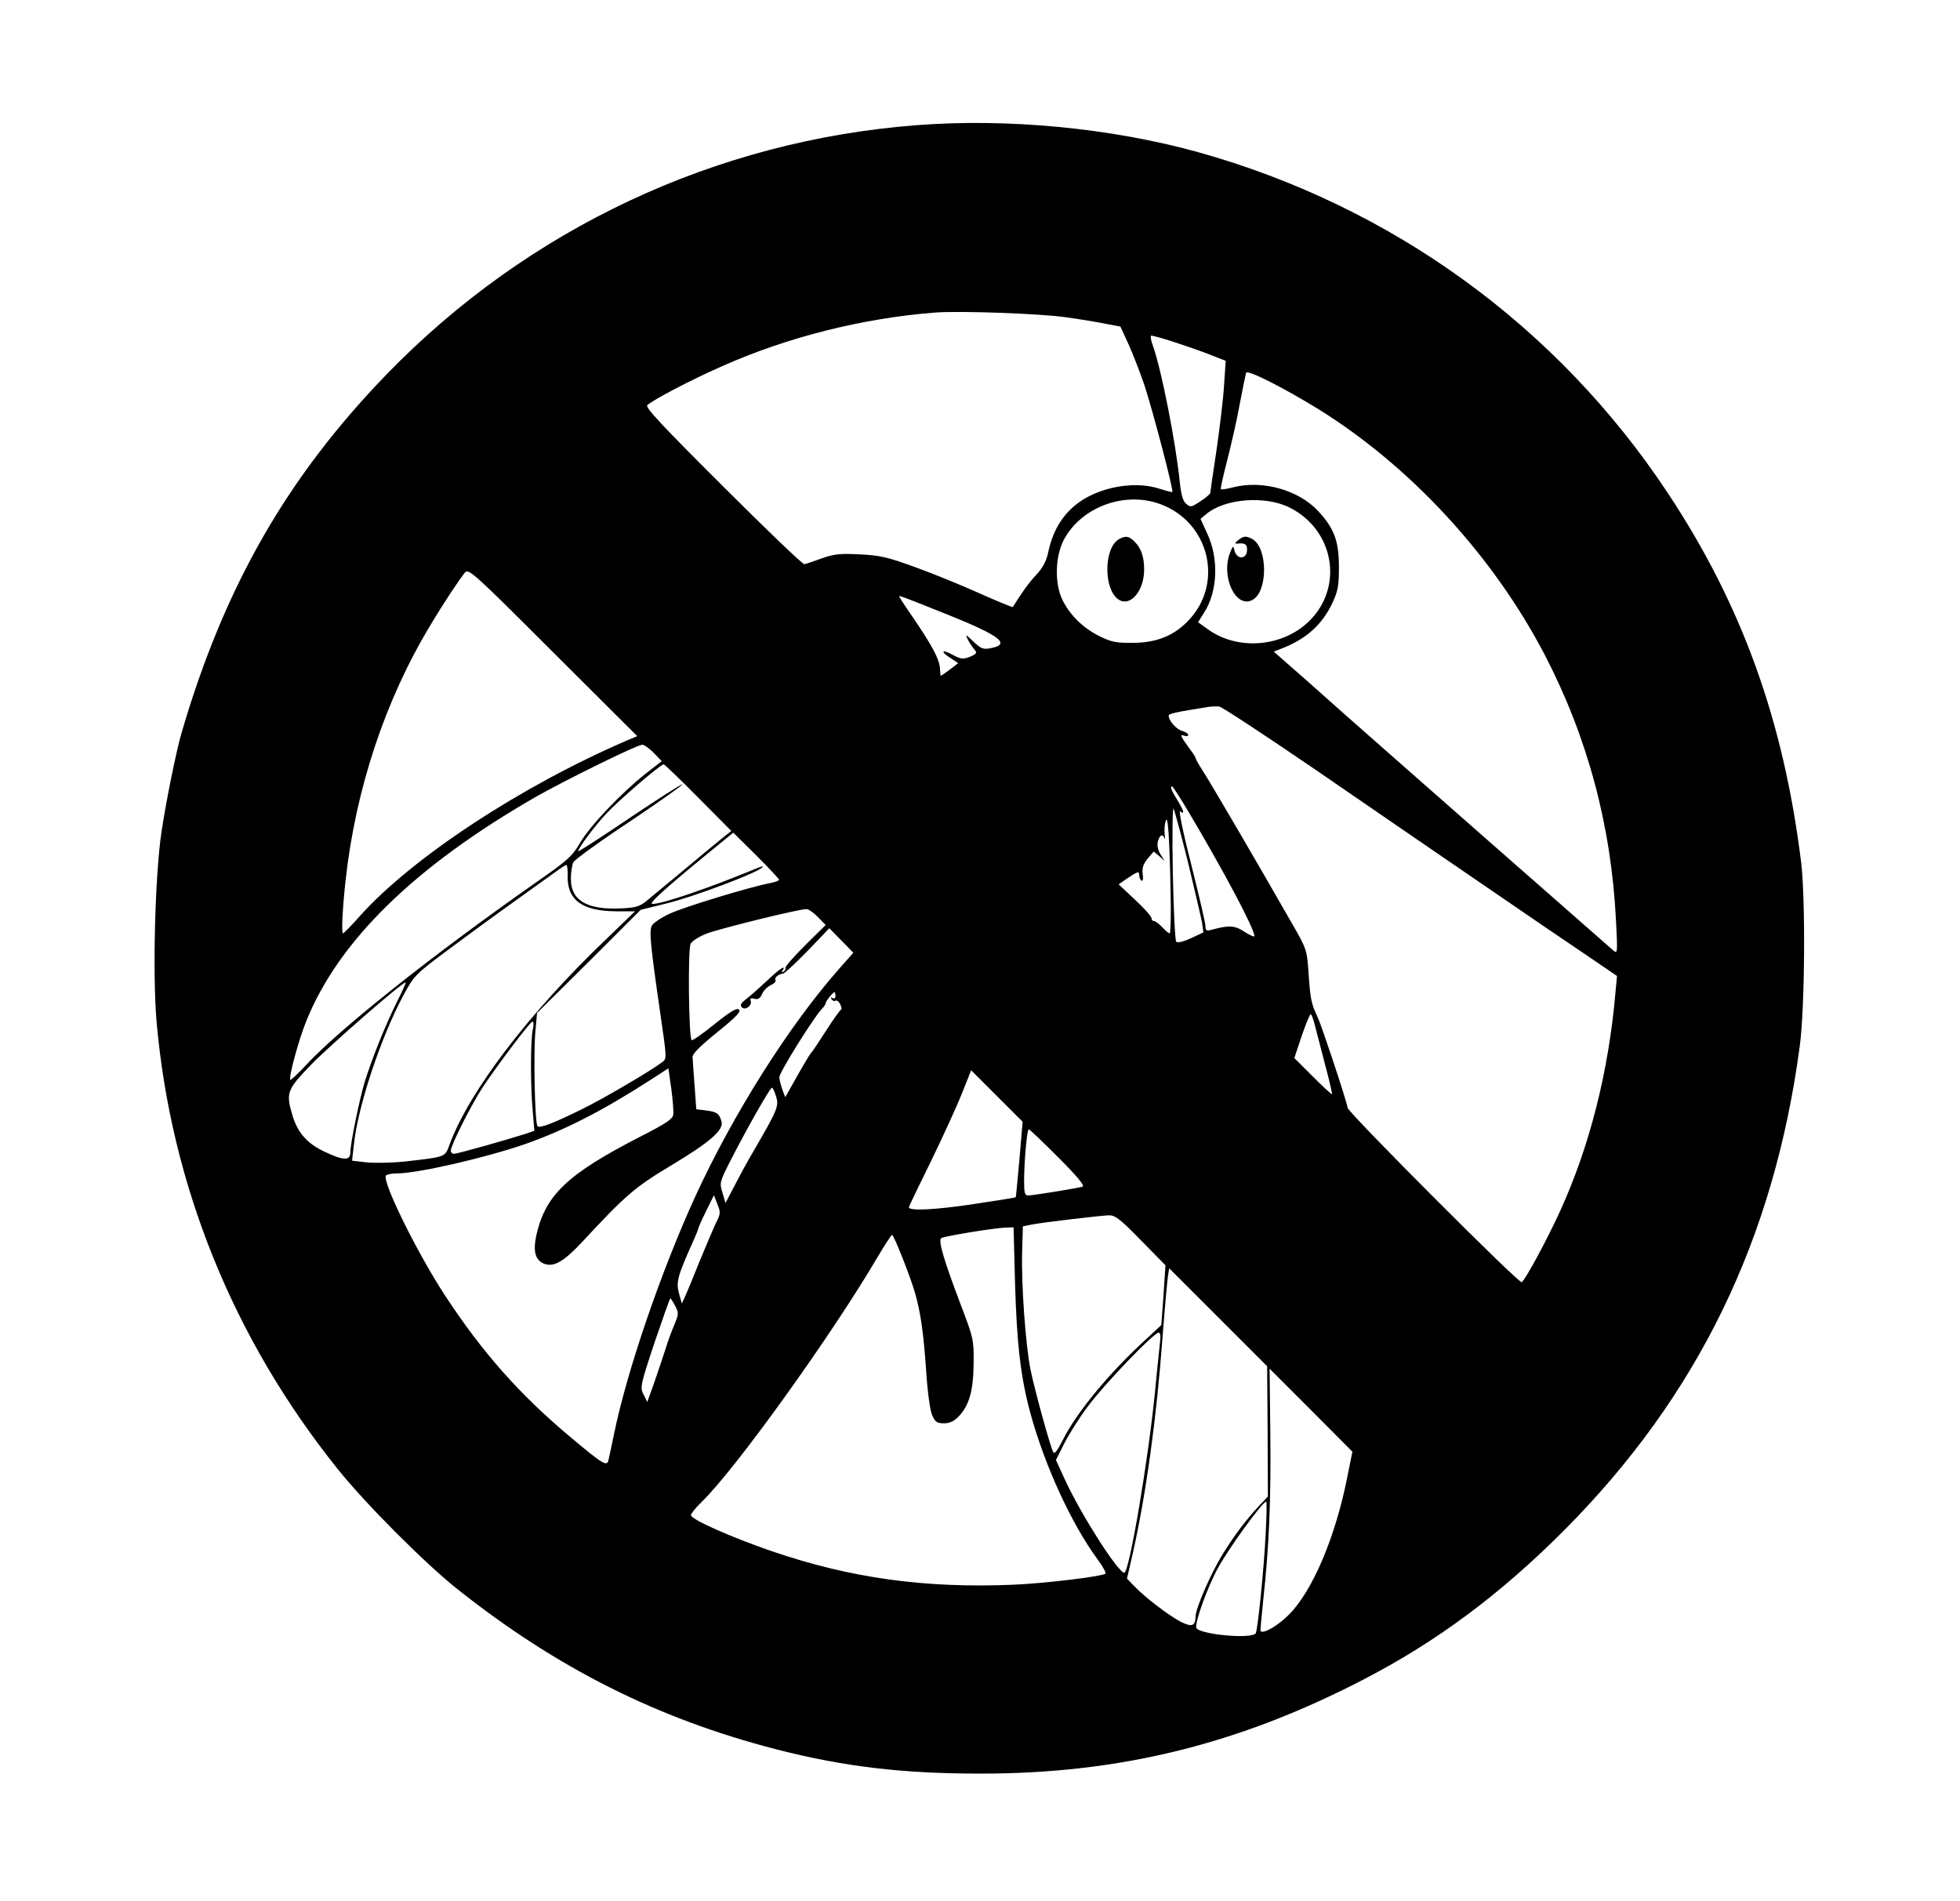 <?xml version="1.0" standalone="no"?>
<!DOCTYPE svg PUBLIC "-//W3C//DTD SVG 20010904//EN"
 "http://www.w3.org/TR/2001/REC-SVG-20010904/DTD/svg10.dtd">
<svg version="1.0" xmlns="http://www.w3.org/2000/svg"
 width="800pt" height="776pt" viewBox="0 0 800 776"
 preserveAspectRatio="xMidYMid meet">
<g transform="translate(0,776) scale(0.1,-0.1)"
fill="#000000" stroke="none">
<path d="M3741 7249 c-821 -63 -1585 -422 -2161 -1015 -408 -421 -665 -869
-840 -1469 -20 -69 -61 -270 -80 -395 -27 -174 -38 -584 -21 -780 59 -667 312
-1293 738 -1825 113 -142 360 -389 490 -492 407 -323 816 -528 1298 -653 280
-72 518 -100 838 -100 566 0 1051 119 1562 384 298 154 559 348 820 610 545
548 856 1188 961 1976 21 156 24 606 5 755 -72 576 -242 1047 -544 1503 -451
681 -1126 1170 -1917 1391 -354 98 -776 139 -1149 110z m609 -784 c58 -8 131
-20 164 -27 l59 -11 34 -74 c18 -40 47 -115 64 -165 34 -103 120 -431 114
-436 -2 -2 -24 4 -49 12 -95 32 -225 13 -318 -45 -73 -47 -119 -117 -139 -211
-8 -38 -22 -65 -49 -94 -31 -33 -59 -72 -96 -132 -1 -2 -62 23 -136 56 -73 33
-191 81 -263 107 -112 41 -144 48 -225 52 -80 4 -104 2 -155 -16 -33 -12 -65
-23 -72 -24 -7 -1 -156 142 -332 318 -253 252 -318 322 -309 331 23 22 182
105 305 159 267 119 574 196 868 219 98 8 432 -4 535 -19z m426 -96 c38 -12
105 -35 148 -51 l79 -31 -7 -101 c-3 -55 -18 -175 -31 -266 -14 -91 -25 -168
-25 -172 0 -4 -18 -20 -40 -34 -38 -25 -41 -26 -59 -10 -13 11 -20 37 -25 84
-17 166 -74 457 -110 560 -9 23 -11 42 -7 42 5 0 40 -9 77 -21z m605 -279
c377 -234 714 -600 924 -1003 175 -337 272 -699 291 -1087 7 -132 6 -135 -12
-119 -21 18 -917 805 -1033 908 -41 36 -137 121 -213 189 l-139 122 28 11
c103 39 169 98 211 187 23 49 27 70 27 147 0 106 -19 158 -85 229 -80 86 -226
127 -346 97 -25 -7 -48 -10 -51 -8 -2 3 10 56 26 118 16 63 40 166 51 229 12
63 24 121 26 128 4 15 152 -60 295 -148z m-642 -389 c193 -73 255 -312 120
-465 -60 -68 -135 -100 -234 -100 -68 -1 -89 3 -137 27 -67 33 -120 85 -151
147 -33 67 -31 177 5 246 71 135 250 201 397 145z m527 -14 c180 -92 219 -323
78 -462 -109 -107 -293 -122 -415 -33 l-39 28 24 38 c56 86 62 221 13 325
l-27 59 23 19 c77 65 244 77 343 26z m-2708 -950 c-433 -187 -874 -477 -1088
-715 -35 -40 -67 -72 -70 -72 -7 0 -2 105 11 220 41 370 162 735 347 1040 53
89 119 188 140 213 15 17 38 -4 359 -325 l344 -343 -43 -18z m1315 512 c211
-85 254 -119 170 -135 -30 -6 -39 -2 -70 27 -31 30 -34 31 -23 9 7 -14 19 -32
27 -41 12 -14 10 -18 -18 -30 -29 -11 -36 -10 -71 8 -45 25 -51 13 -7 -14 l30
-20 -35 -27 c-20 -15 -36 -26 -37 -24 0 2 -2 17 -3 35 -4 36 -34 92 -112 206
-30 43 -54 80 -54 83 0 4 36 -10 203 -77z m1508 -639 c211 -145 512 -352 669
-459 157 -108 345 -236 418 -285 l132 -90 -6 -65 c-28 -324 -105 -628 -225
-892 -53 -117 -144 -285 -158 -293 -11 -7 -705 689 -710 711 -8 40 -105 331
-122 369 -27 56 -31 76 -38 184 -7 95 -7 96 -76 215 -122 214 -316 546 -351
601 -19 29 -34 56 -34 59 0 4 -11 21 -24 38 -37 51 -42 61 -23 54 10 -3 17 -2
17 3 0 5 -11 12 -24 16 -24 6 -56 42 -56 63 0 8 34 15 160 35 14 2 34 3 46 2
11 -1 193 -121 405 -266z m-2712 76 l32 -33 -68 -53 c-98 -78 -224 -210 -265
-280 -32 -55 -52 -73 -180 -162 -425 -298 -805 -600 -943 -750 -31 -33 -58
-58 -60 -56 -8 8 34 164 66 242 132 326 442 629 934 912 121 69 414 213 436
214 8 0 30 -15 48 -34z m181 -182 l135 -136 -39 -31 c-22 -18 -94 -77 -159
-132 -66 -55 -134 -111 -151 -125 -25 -20 -44 -26 -101 -28 -138 -7 -205 32
-205 120 0 27 5 58 10 68 6 11 109 86 230 166 121 81 218 150 215 152 -2 3
-99 -59 -215 -137 -115 -78 -210 -139 -210 -136 0 13 67 103 115 154 50 54
221 201 234 201 3 0 67 -61 141 -136z m2003 -61 c143 -241 267 -474 267 -504
0 -5 -18 3 -40 17 -40 27 -64 28 -137 8 -19 -5 -23 -2 -23 17 0 13 -27 126
-58 251 -34 132 -52 223 -45 216 20 -16 15 3 -12 47 -24 38 -30 55 -21 55 3 0
34 -48 69 -107z m-4 -203 c27 -113 53 -223 57 -245 l6 -41 -51 -24 c-31 -14
-55 -20 -60 -14 -5 5 -11 133 -14 283 -3 151 -1 268 3 260 4 -7 31 -106 59
-219z m-71 -127 c2 -90 0 -163 -4 -163 -4 0 -17 11 -30 25 -13 14 -28 25 -34
25 -5 0 -10 5 -10 12 0 7 -30 41 -67 75 l-67 63 36 25 c43 29 48 30 48 11 0
-8 4 -17 9 -21 6 -3 8 8 5 27 -3 25 2 40 20 63 l25 29 23 -19 22 -20 -17 27
c-11 18 -15 37 -11 53 7 27 20 33 27 13 2 -7 3 0 1 15 -2 16 -1 41 4 55 9 34
16 -72 20 -295z m-1598 56 c0 -4 -17 -10 -37 -14 -77 -14 -347 -96 -408 -124
-35 -16 -68 -38 -74 -49 -12 -22 -7 -76 35 -365 25 -173 26 -179 8 -192 -47
-36 -238 -148 -329 -193 -116 -57 -172 -79 -181 -69 -11 11 -17 295 -9 383 l7
79 212 210 211 211 105 26 c107 26 355 119 387 144 13 11 7 10 -22 -2 -188
-78 -381 -144 -422 -144 -18 0 46 58 210 193 l120 98 94 -93 c51 -51 93 -96
93 -99z m-863 12 c-1 -96 61 -140 197 -141 l78 0 -118 -114 c-315 -301 -559
-621 -639 -838 -19 -52 -14 -50 -179 -69 -55 -6 -127 -7 -159 -4 l-60 7 7 62
c16 159 110 441 203 614 44 81 48 85 189 190 79 59 201 148 270 197 69 50 143
102 163 117 20 15 39 27 43 27 3 1 6 -21 5 -48z m1021 -164 l32 -33 -85 -84
c-46 -46 -82 -87 -79 -91 2 -4 -1 -11 -7 -15 -8 -4 -9 -3 -5 4 16 26 -10 9
-63 -41 -31 -29 -69 -63 -85 -75 -22 -17 -27 -25 -18 -34 14 -14 43 7 36 27
-4 10 0 12 15 8 15 -4 23 1 32 20 6 14 22 30 36 36 13 6 22 15 18 20 -5 10 11
24 32 27 6 1 51 43 100 93 l88 92 49 -50 49 -50 -60 -68 c-205 -233 -432 -593
-586 -929 -139 -304 -279 -713 -331 -969 -9 -44 -19 -90 -22 -103 -6 -30 -18
-24 -162 97 -201 169 -354 341 -505 572 -113 172 -257 464 -242 490 4 5 23 9
43 9 88 0 365 64 529 121 160 57 310 133 510 262 l71 46 12 -83 c6 -46 10 -94
8 -106 -2 -18 -31 -37 -133 -89 -300 -154 -389 -239 -426 -404 -14 -66 -4
-102 33 -116 39 -14 79 9 153 88 179 193 217 225 360 311 162 97 220 147 210
182 -10 33 -18 39 -63 45 l-40 5 -7 97 c-4 53 -8 105 -8 115 -2 14 30 45 100
102 77 62 99 85 89 93 -9 8 -35 -8 -100 -60 -48 -39 -90 -68 -93 -65 -12 12
-16 372 -4 394 6 11 36 30 68 42 54 20 368 98 404 99 8 1 29 -14 47 -32z
m-1719 -349 c-45 -90 -100 -227 -130 -323 -22 -73 -59 -253 -59 -289 0 -35
-28 -34 -106 3 -70 33 -109 77 -130 147 -28 93 -23 105 74 206 73 76 373 338
388 338 2 0 -14 -37 -37 -82z m1791 26 c0 -9 -5 -12 -12 -8 -7 4 -8 3 -4 -5 4
-6 11 -9 16 -6 5 3 14 -3 19 -14 6 -11 8 -21 3 -23 -4 -2 -32 -41 -62 -88 -30
-47 -57 -87 -61 -90 -3 -3 -28 -44 -55 -92 l-49 -87 -12 32 c-6 18 -12 40 -12
50 -1 18 141 245 173 278 9 9 16 19 16 24 0 8 30 45 37 45 1 0 3 -7 3 -16z
m1956 -116 c6 -24 25 -97 42 -162 18 -66 30 -121 29 -123 -2 -1 -37 31 -79 73
l-75 75 30 90 c17 49 33 89 37 89 3 0 10 -19 16 -42z m-3191 -19 c-10 -43 -10
-229 -1 -330 l7 -85 -38 -13 c-78 -25 -277 -81 -290 -81 -7 0 -13 6 -13 13 0
22 86 192 131 260 65 97 193 266 202 267 5 0 6 -14 2 -31z m1986 -531 c-8 -84
-14 -154 -15 -155 -1 -2 -78 -14 -171 -28 -159 -24 -266 -29 -265 -13 0 4 41
89 90 188 48 99 105 223 126 276 l38 95 105 -105 105 -105 -13 -153z m-993
255 c12 -39 5 -54 -93 -223 -18 -30 -51 -90 -73 -133 l-41 -78 -12 42 c-13 41
-12 44 36 138 63 123 158 291 166 291 3 0 11 -16 17 -37z m1152 -248 c76 -76
109 -116 99 -119 -19 -6 -203 -36 -223 -36 -13 0 -16 11 -16 58 0 82 12 212
19 212 4 0 58 -52 121 -115z m-1398 -268 c-11 -23 -41 -94 -67 -157 -25 -63
-52 -128 -59 -143 l-13 -28 -12 43 c-12 45 -5 71 60 215 10 23 19 44 19 48 0
3 14 35 32 71 l32 65 14 -36 c14 -34 13 -40 -6 -78z m1734 -69 l101 -103 -8
-122 -9 -122 -57 -53 c-155 -141 -289 -304 -345 -416 -22 -44 -34 -59 -39 -50
-12 22 -76 254 -93 338 -20 100 -38 350 -34 480 l3 104 40 8 c49 9 269 35 310
37 26 1 46 -14 131 -101z m-513 -175 c7 -248 23 -386 63 -533 59 -215 168
-452 275 -597 21 -29 35 -54 31 -57 -20 -12 -243 -39 -377 -45 -360 -15 -664
27 -985 137 -166 57 -330 130 -330 147 0 6 20 31 45 55 140 137 529 679 716
997 30 51 57 92 60 92 7 1 73 -166 93 -234 23 -80 35 -159 46 -318 5 -83 16
-163 24 -182 13 -30 20 -35 49 -35 23 0 41 8 60 28 43 45 60 105 61 217 1 97
-1 104 -53 240 -69 182 -93 263 -79 271 12 8 220 42 264 43 l31 1 6 -227z
m1031 -606 l1 -266 -36 -38 c-54 -58 -101 -120 -152 -203 -46 -76 -107 -216
-107 -248 -1 -40 -15 -45 -61 -22 -48 25 -148 101 -191 147 l-28 29 25 109
c54 244 95 542 120 875 9 118 19 230 22 249 l5 34 200 -200 200 -200 2 -266z
m-2418 512 c15 -29 14 -34 -4 -78 -11 -25 -27 -68 -35 -96 -9 -27 -29 -88 -45
-134 l-30 -84 -15 30 c-15 29 -14 36 44 211 34 100 63 182 65 182 2 0 11 -14
20 -31z m1979 -146 c-2 -21 -12 -110 -20 -198 -28 -285 -106 -745 -126 -745
-25 0 -174 233 -240 375 l-39 85 34 68 c19 37 62 106 97 152 65 88 268 300
288 300 7 0 9 -13 6 -37z m764 -553 c-48 -244 -142 -465 -238 -561 -46 -46
-105 -80 -116 -67 -1 2 4 59 11 126 24 218 32 411 29 681 l-3 264 169 -169
169 -170 -21 -104z m-333 -232 c-7 -142 -33 -398 -41 -406 -24 -24 -231 -3
-242 23 -7 20 44 163 87 242 45 83 183 273 198 273 3 0 2 -60 -2 -132z"/>
<path d="M4567 5559 c-64 -37 -63 -214 3 -249 47 -25 100 41 100 125 0 52 -12
87 -40 115 -22 22 -36 24 -63 9z"/>
<path d="M5054 5555 c-14 -11 -15 -15 -4 -14 32 3 40 -2 40 -25 0 -41 -43 -42
-52 -1 -4 18 -6 17 -16 -8 -41 -98 21 -233 90 -196 64 34 63 214 -1 249 -26
13 -34 13 -57 -5z"/>
</g>
</svg>
